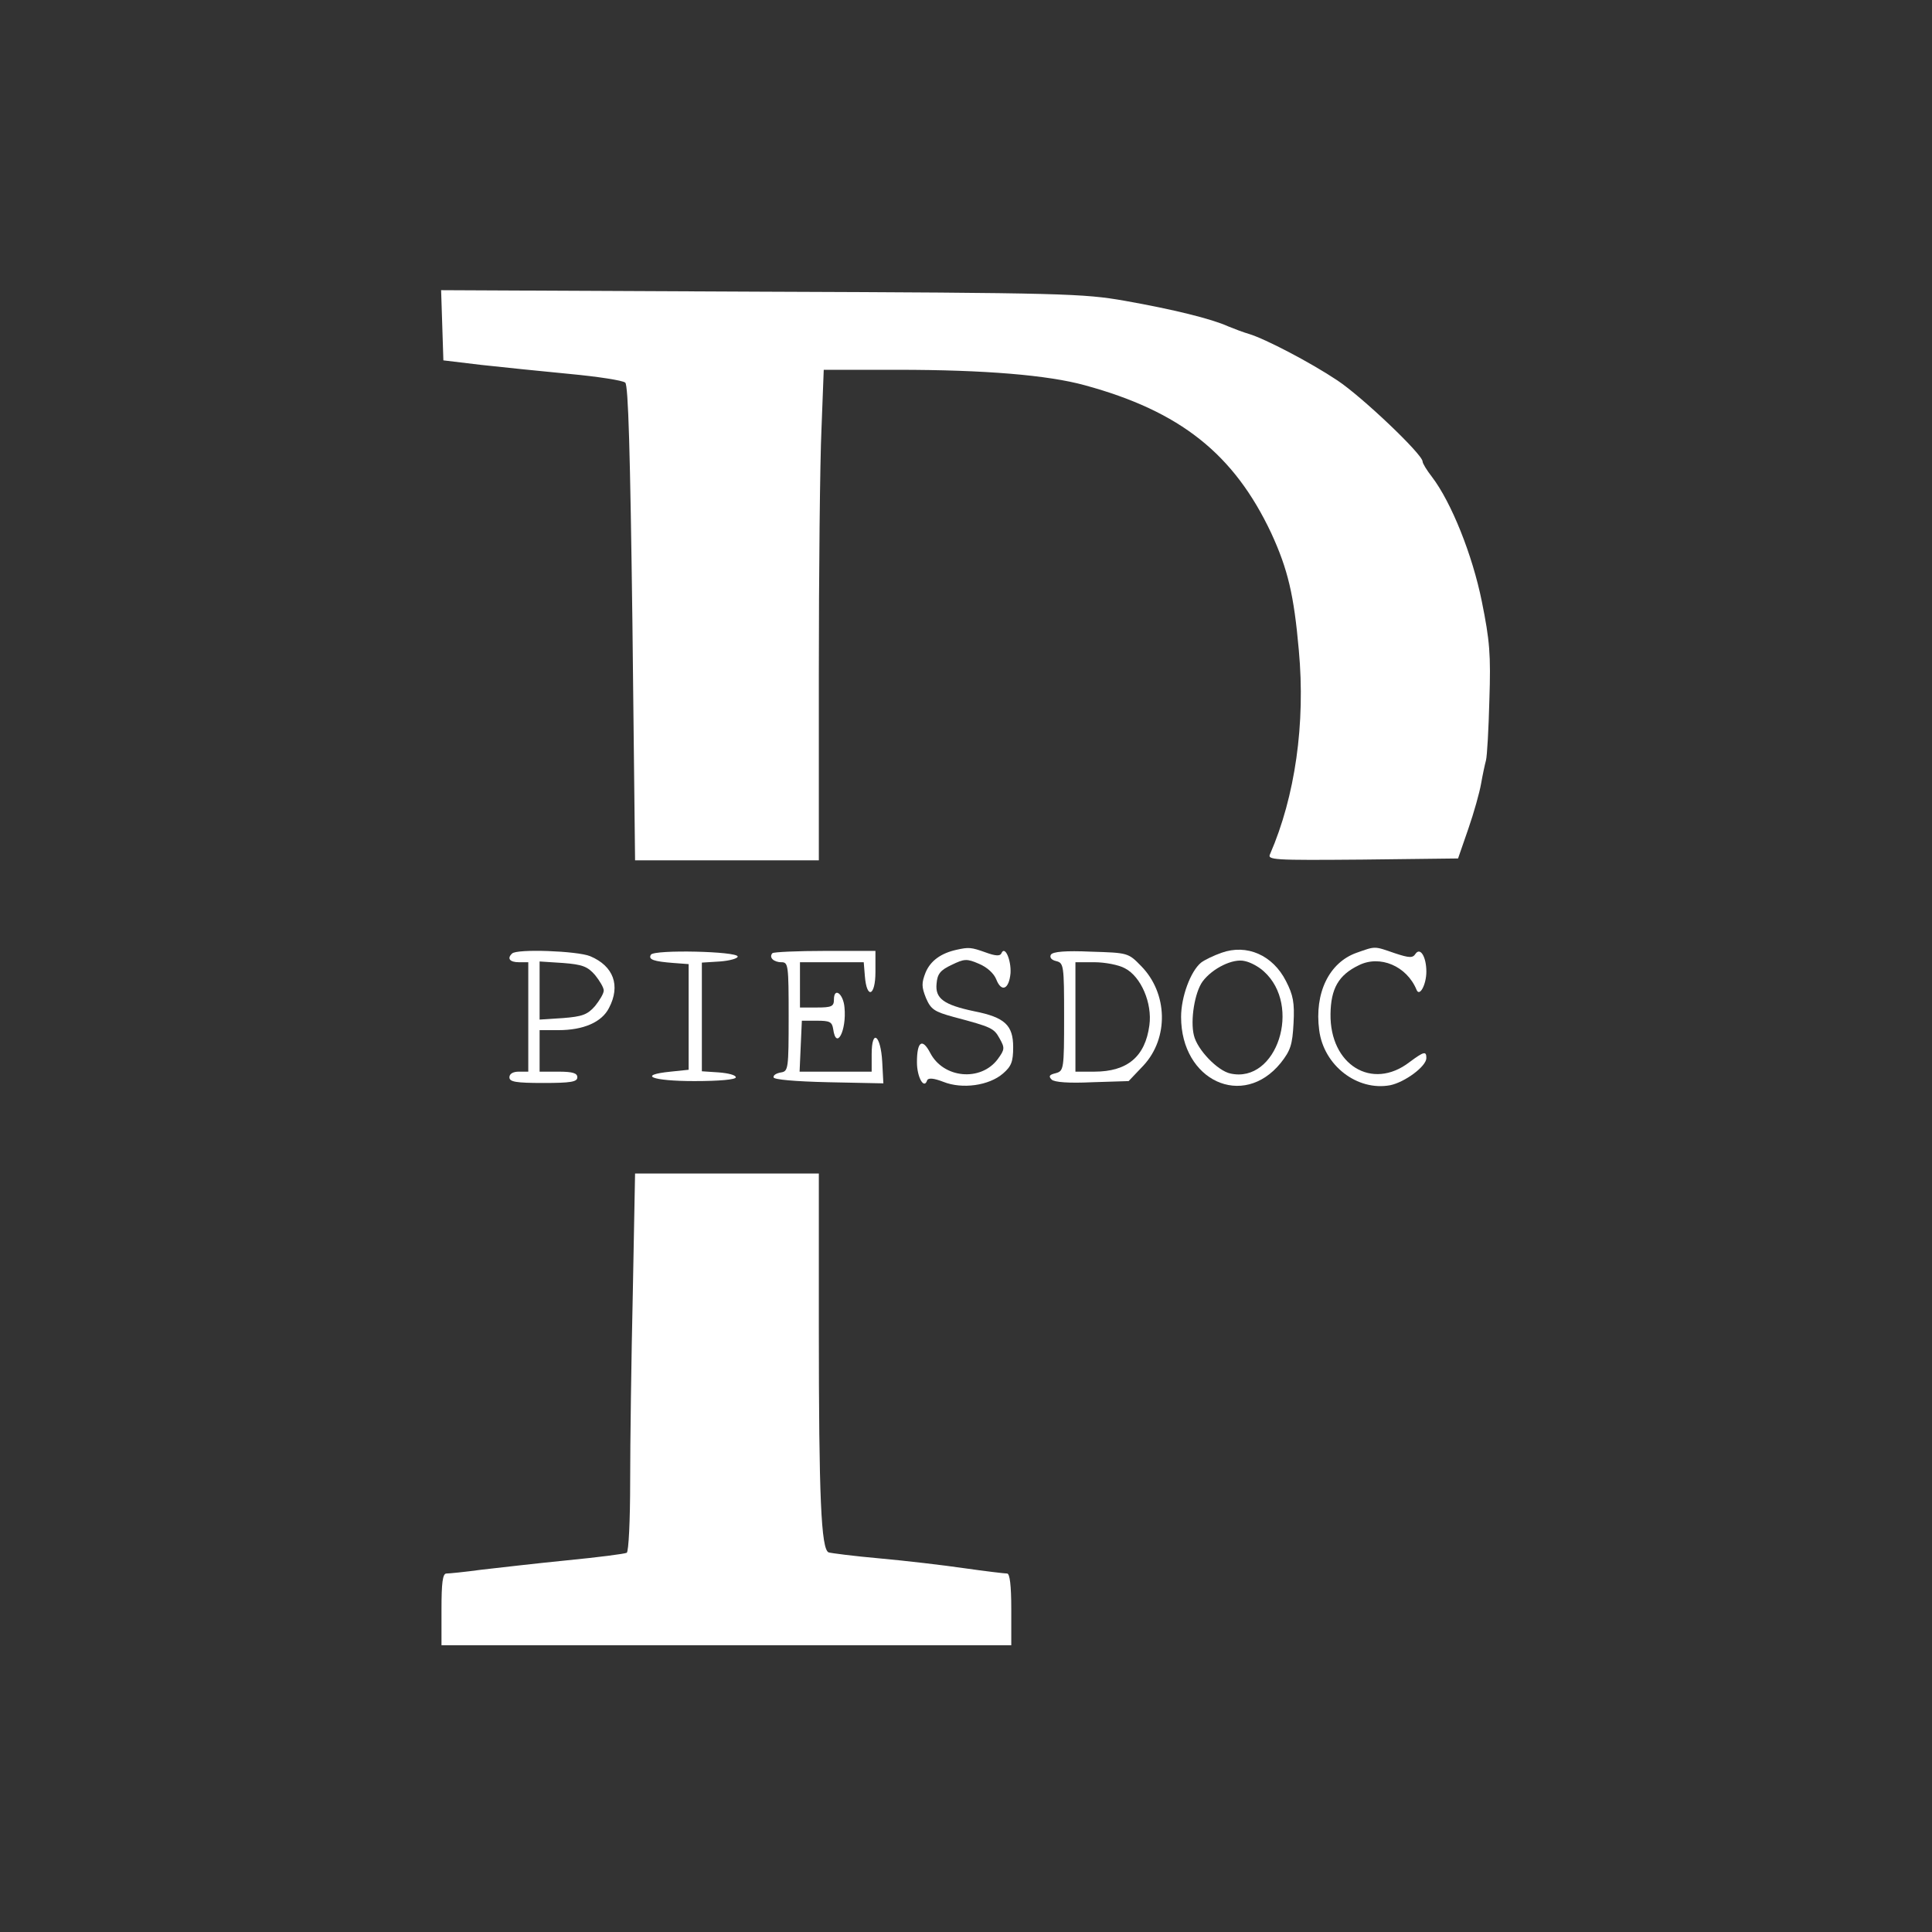 <?xml version="1.0" standalone="no"?>
<!DOCTYPE svg PUBLIC "-//W3C//DTD SVG 20010904//EN"
 "http://www.w3.org/TR/2001/REC-SVG-20010904/DTD/svg10.dtd">
<svg version="1.0" xmlns="http://www.w3.org/2000/svg"
 width="512pt" height="512pt" viewBox="0 0 512 512"
 preserveAspectRatio="xMidYMid meet">

<rect x="0" y="0" width="512" height="512" fill="#333333" stroke="none"/>

<g transform="translate(0,512) scale(0.1,-0.1)"
fill="#ffffff" stroke="none">
<path d="M1172 4258 l3 -93 100 -12 c55 -6 161 -17 235 -24 74 -7 140 -17 147
-23 8 -8 13 -178 19 -638 l7 -628 243 0 244 0 0 493 c0 270 3 563 7 650 l6
157 196 0 c230 0 398 -14 496 -41 253 -69 395 -182 494 -392 44 -96 60 -163
73 -310 18 -195 -10 -388 -76 -540 -8 -16 6 -17 245 -15 l253 3 27 78 c15 43
30 97 34 120 4 23 10 51 13 62 3 11 7 83 9 160 4 121 1 157 -20 261 -25 124
-81 263 -132 330 -14 18 -25 36 -25 41 0 19 -161 172 -226 215 -72 48 -191
110 -234 123 -14 4 -38 13 -55 20 -44 20 -145 45 -275 68 -109 19 -160 21
-963 24 l-848 4 3 -93z"/>
<path d="M2535 2603 c-41 -9 -69 -29 -82 -60 -11 -28 -11 -38 1 -68 13 -30 22
-36 73 -50 102 -27 107 -30 122 -57 14 -25 14 -29 -5 -55 -45 -60 -144 -51
-179 17 -21 40 -35 30 -35 -25 0 -40 19 -73 27 -48 3 7 17 6 43 -4 50 -20 121
-10 158 22 22 19 27 31 27 70 0 58 -22 79 -103 95 -81 17 -104 34 -100 73 2
26 10 36 40 50 33 16 40 17 72 3 22 -9 40 -26 46 -41 14 -36 34 -27 38 16 2
35 -15 74 -24 53 -3 -8 -15 -8 -42 2 -39 14 -45 14 -77 7z"/>
<path d="M3237 2595 c-20 -7 -45 -19 -54 -26 -28 -23 -53 -91 -53 -144 0 -169
164 -245 264 -122 26 33 31 48 34 105 3 55 -1 75 -20 112 -35 69 -104 99 -171
75z m112 -49 c102 -91 35 -298 -88 -271 -34 7 -88 63 -97 101 -10 40 2 114 23
143 26 35 81 62 112 54 15 -3 37 -15 50 -27z"/>
<path d="M3595 2595 c-73 -26 -112 -107 -99 -205 12 -94 101 -162 188 -146 39
8 96 50 96 72 0 19 -6 18 -45 -11 -99 -76 -211 -7 -209 128 1 67 21 103 75
129 56 28 127 -2 153 -65 8 -20 26 14 26 48 0 39 -16 66 -29 47 -7 -11 -16
-11 -55 2 -55 19 -50 19 -101 1z"/>
<path d="M1357 2593 c-14 -13 -6 -23 18 -23 l25 0 0 -145 0 -145 -25 0 c-16 0
-25 -6 -25 -15 0 -12 17 -15 90 -15 73 0 90 3 90 15 0 11 -12 15 -50 15 l-50
0 0 55 0 55 50 0 c66 0 115 21 134 59 31 59 12 111 -50 137 -34 14 -195 20
-207 7z m220 -57 c12 -15 23 -33 23 -41 0 -8 -11 -26 -23 -41 -20 -23 -34 -28
-85 -32 l-62 -4 0 77 0 77 62 -4 c51 -4 65 -9 85 -32z"/>
<path d="M1725 2590 c-8 -13 8 -18 60 -22 l40 -3 0 -140 0 -140 -48 -5 c-89
-9 -50 -25 63 -25 67 0 110 4 110 10 0 6 -20 11 -45 13 l-45 3 0 144 0 144 48
3 c26 2 47 8 47 13 0 14 -221 19 -230 5z"/>
<path d="M2047 2594 c-10 -11 3 -24 24 -24 18 0 19 -8 19 -144 0 -138 -1 -145
-20 -148 -12 -2 -21 -7 -20 -13 0 -6 57 -11 145 -13 l146 -3 -3 57 c-4 72 -28
89 -28 20 l0 -46 -95 0 -96 0 3 68 3 67 40 0 c34 0 40 -3 43 -22 8 -58 36 -4
30 57 -3 37 -28 55 -28 21 0 -18 -6 -21 -45 -21 l-45 0 0 60 0 60 84 0 85 0 3
-37 c5 -62 28 -53 28 11 l0 56 -133 0 c-74 0 -137 -3 -140 -6z"/>
<path d="M2785 2590 c-4 -7 1 -14 14 -17 20 -5 21 -11 21 -148 0 -139 -1 -143
-22 -149 -17 -4 -20 -8 -11 -17 7 -7 45 -10 108 -7 l96 3 39 41 c68 73 65 192
-6 264 -34 35 -35 35 -133 38 -67 3 -101 0 -106 -8z m196 -36 c43 -22 73 -93
65 -151 -11 -83 -58 -123 -146 -123 l-50 0 0 145 0 145 50 0 c28 0 65 -7 81
-16z"/>
<path d="M1677 1693 c-4 -174 -7 -399 -7 -499 0 -104 -4 -185 -9 -189 -6 -3
-76 -12 -158 -20 -81 -8 -184 -20 -228 -25 -44 -6 -85 -10 -92 -10 -10 0 -13
-25 -13 -95 l0 -95 755 0 755 0 0 95 c0 64 -4 95 -11 95 -6 0 -57 6 -113 14
-55 8 -157 20 -224 26 -68 6 -130 14 -136 16 -20 8 -26 146 -26 596 l0 408
-243 0 -244 0 -6 -317z"/>
</g>
</svg>
